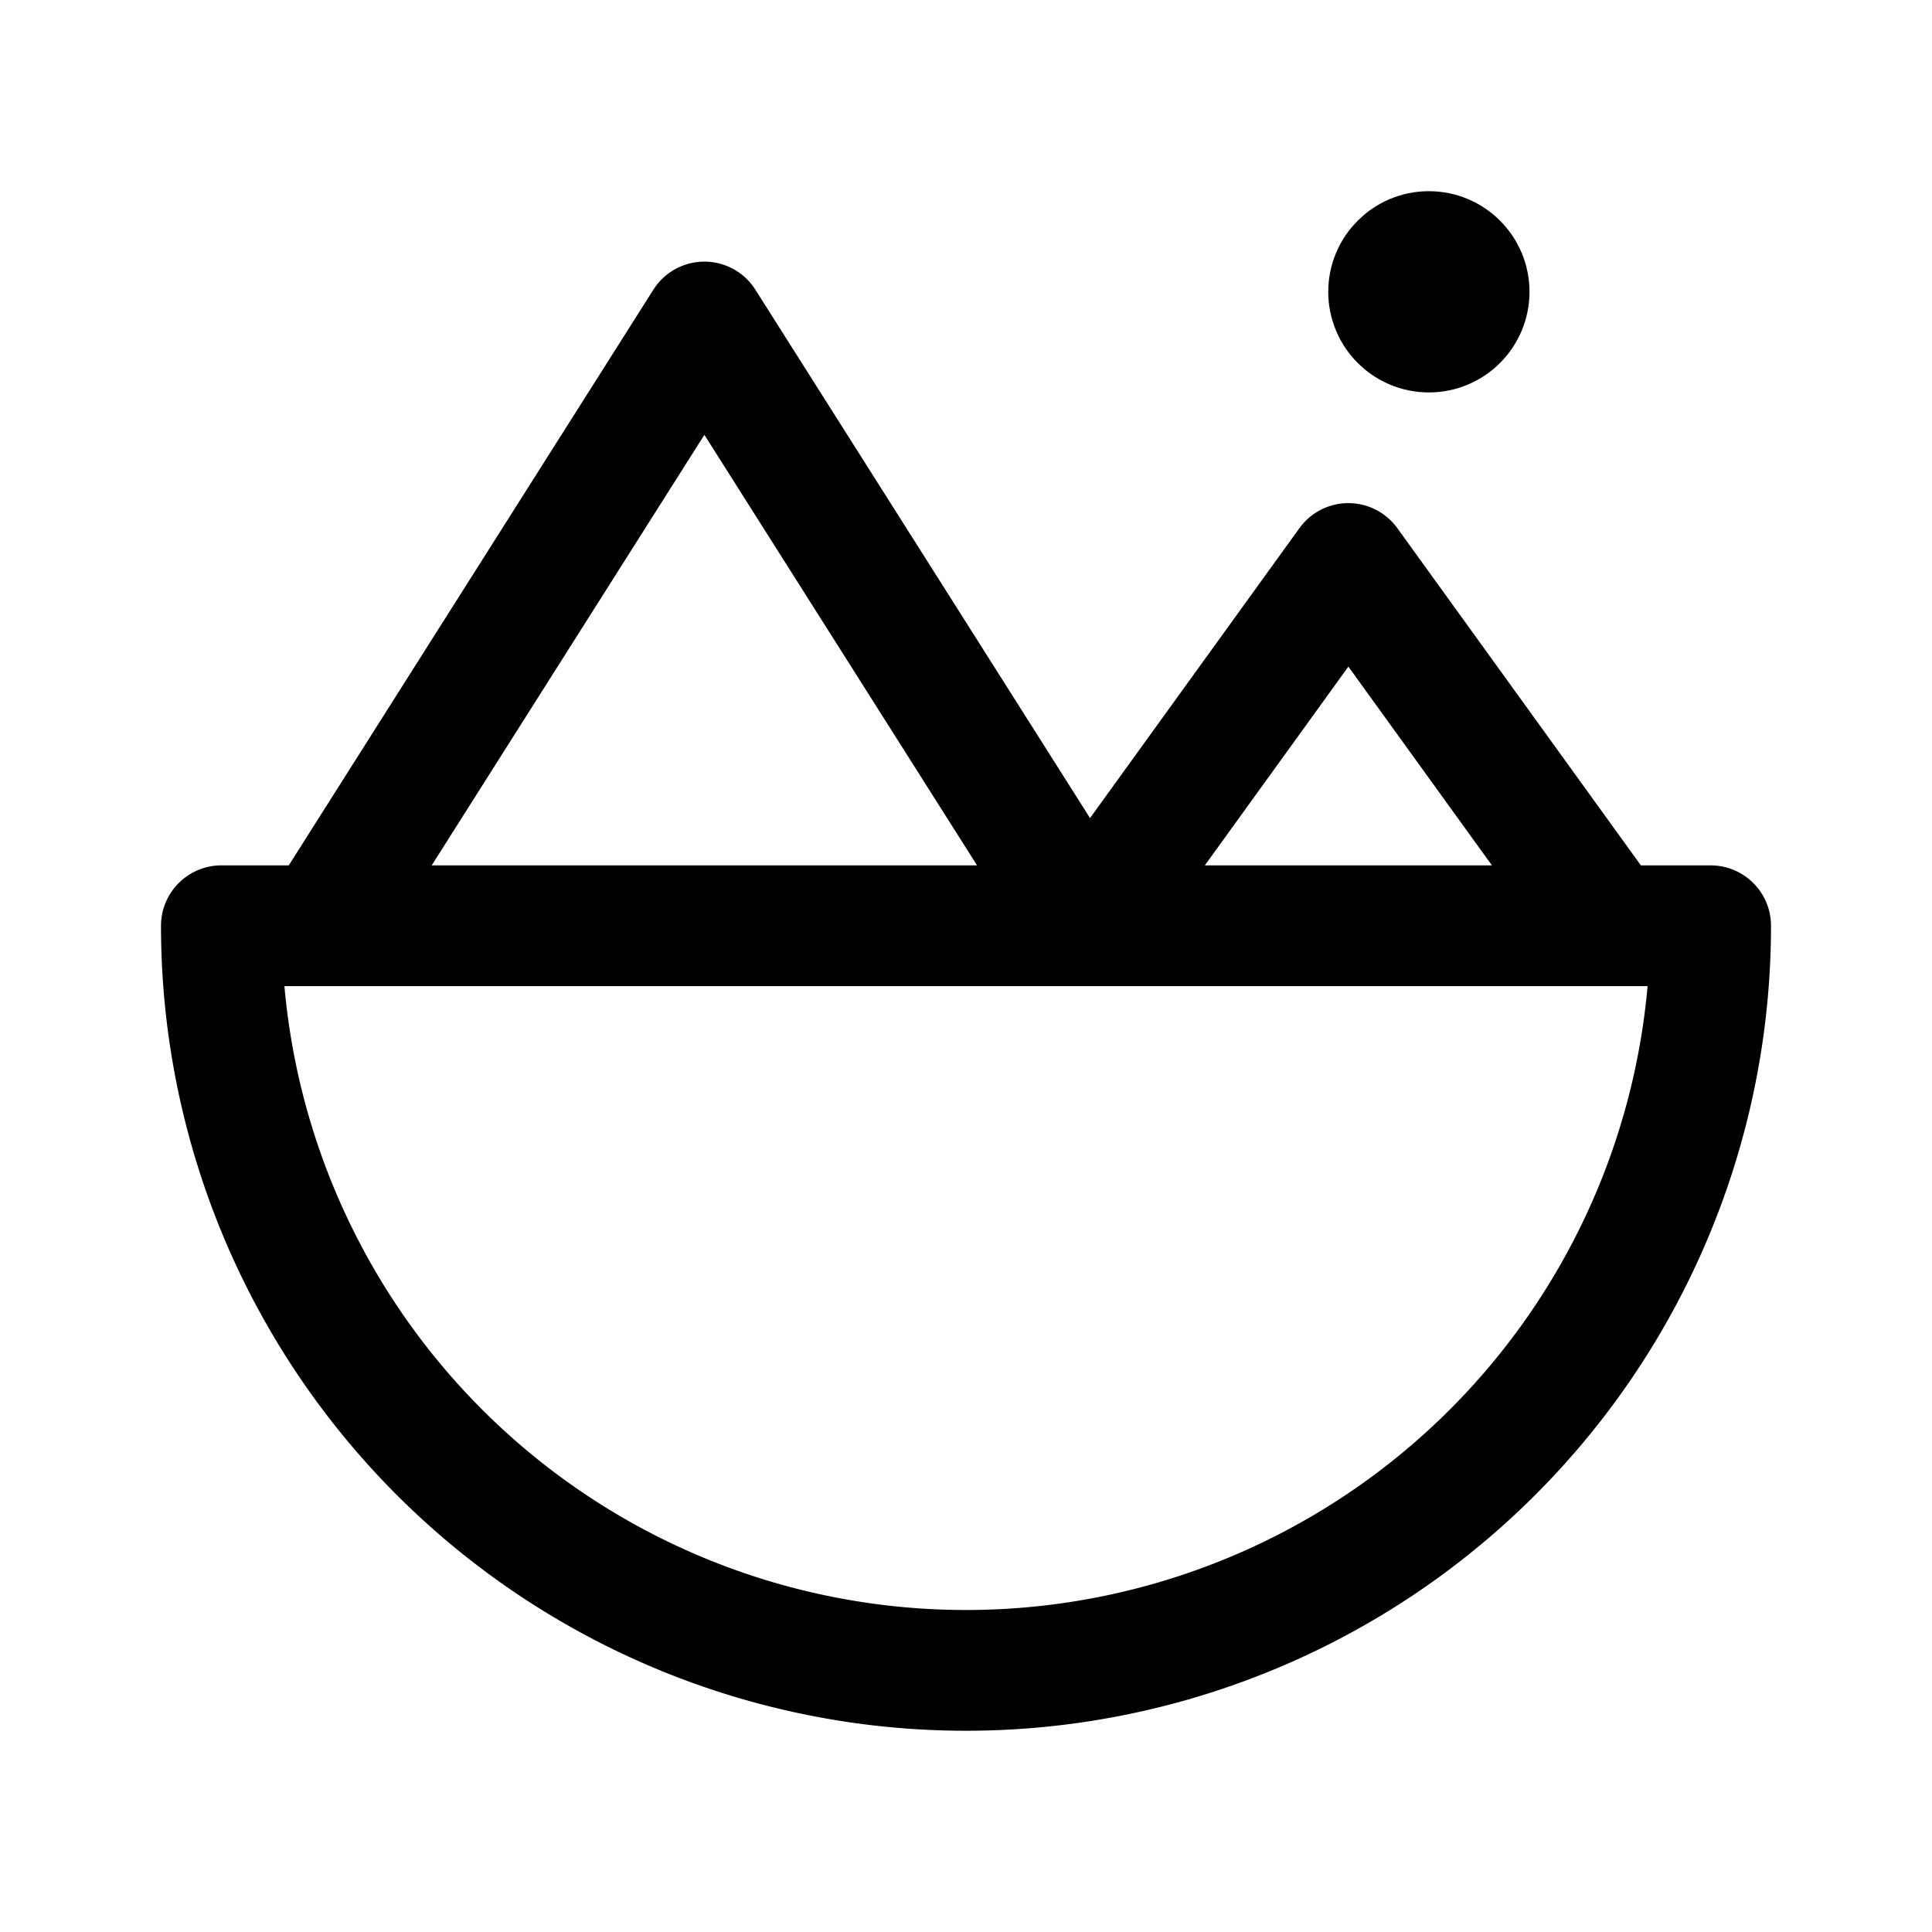 <svg xmlns="http://www.w3.org/2000/svg" width="192" height="192" fill="none" stroke="#000" stroke-linecap="round" stroke-linejoin="round" viewBox="0 0 192 192"><circle cx="142" cy="29" r="5" stroke-width="10"/><path stroke-width="12" d="M170 92a73.997 73.997 0 0 1-148 0zm-10 0-26-36-26 36-38-60-38 60"/></svg>